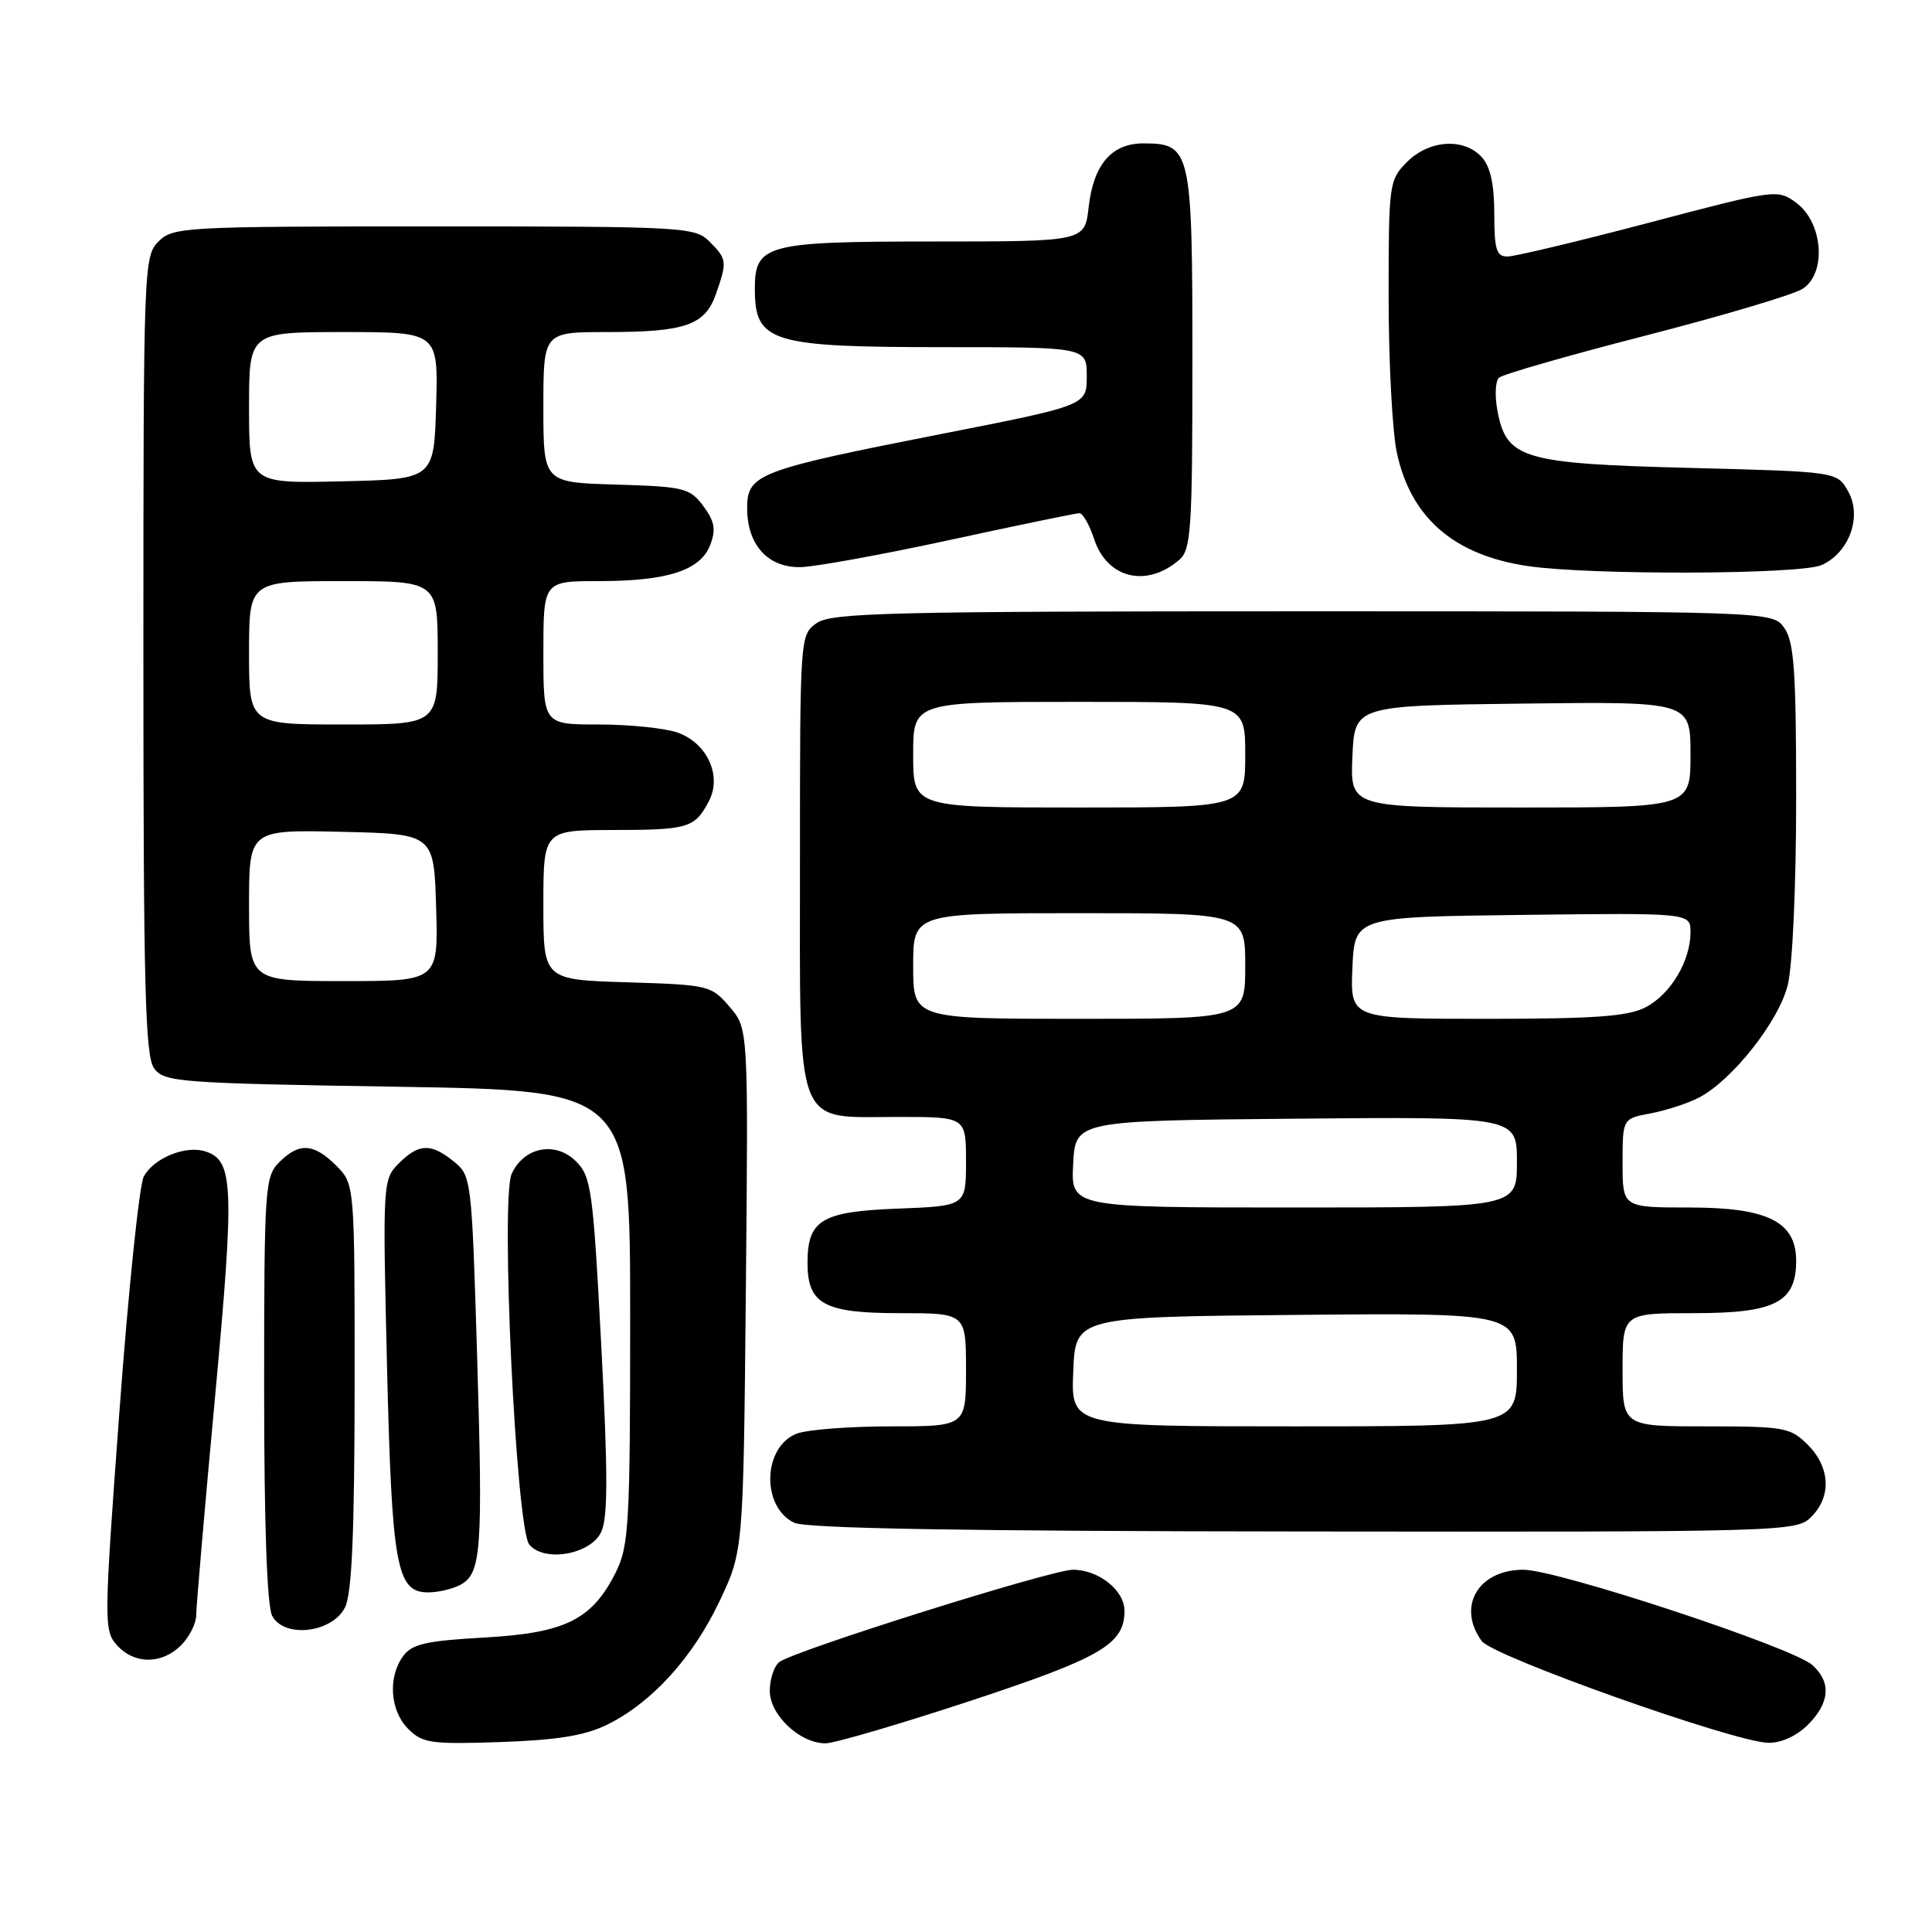 <?xml version="1.0" encoding="UTF-8" standalone="no"?>
<!DOCTYPE svg PUBLIC "-//W3C//DTD SVG 1.1//EN" "http://www.w3.org/Graphics/SVG/1.1/DTD/svg11.dtd" >
<svg xmlns="http://www.w3.org/2000/svg" xmlns:xlink="http://www.w3.org/1999/xlink" version="1.1" viewBox="0 0 256 256">
 <g >
 <path fill="currentColor"
d=" M 80.47 228.52 C 86.36 225.62 91.81 219.63 95.35 212.15 C 98.50 205.50 98.50 205.50 98.83 170.90 C 99.16 136.29 99.16 136.29 96.67 133.40 C 94.24 130.57 93.90 130.49 83.09 130.16 C 72.00 129.82 72.00 129.82 72.00 119.91 C 72.00 110.00 72.00 110.00 81.25 109.98 C 91.22 109.97 92.06 109.71 93.93 106.16 C 95.70 102.80 93.70 98.44 89.76 97.06 C 88.08 96.48 83.39 96.00 79.35 96.00 C 72.00 96.00 72.00 96.00 72.00 86.50 C 72.00 77.00 72.00 77.00 79.35 77.00 C 88.48 77.00 92.83 75.58 94.12 72.18 C 94.89 70.16 94.69 69.07 93.19 67.05 C 91.41 64.67 90.67 64.48 81.65 64.21 C 72.00 63.93 72.00 63.93 72.00 53.96 C 72.00 44.00 72.00 44.00 80.43 44.00 C 90.83 44.00 93.43 43.09 94.88 38.92 C 96.37 34.65 96.33 34.33 94.00 32.00 C 92.08 30.08 90.67 30.00 57.50 30.00 C 24.33 30.00 22.92 30.08 21.00 32.00 C 19.05 33.95 19.00 35.33 19.00 86.81 C 19.00 130.82 19.24 139.94 20.42 141.56 C 21.75 143.39 23.62 143.53 52.67 144.00 C 83.50 144.50 83.50 144.50 83.50 174.50 C 83.50 201.82 83.33 204.84 81.63 208.27 C 78.48 214.61 74.94 216.38 64.20 216.98 C 56.46 217.41 54.59 217.84 53.42 219.44 C 51.37 222.25 51.68 226.68 54.09 229.09 C 55.99 230.99 57.11 231.14 66.34 230.83 C 73.86 230.57 77.53 229.97 80.47 228.52 Z  M 128.50 225.40 C 145.92 219.66 149.00 217.86 149.00 213.45 C 149.00 210.72 145.58 208.00 142.16 208.00 C 139.32 208.00 105.06 218.77 103.25 220.24 C 102.56 220.79 102.00 222.51 102.00 224.05 C 102.00 227.25 105.99 231.00 109.38 231.00 C 110.55 231.00 119.15 228.48 128.50 225.40 Z  M 239.55 228.55 C 242.47 225.62 242.68 222.92 240.15 220.63 C 237.55 218.29 206.37 208.00 201.86 208.00 C 195.86 208.00 193.01 212.89 196.34 217.45 C 197.83 219.49 229.74 230.82 234.30 230.93 C 236.00 230.97 238.05 230.04 239.55 228.55 Z  M 24.00 218.00 C 25.10 216.90 26.00 215.10 26.00 214.00 C 26.00 212.90 27.12 199.87 28.50 185.05 C 31.09 156.99 30.96 153.76 27.19 152.56 C 24.58 151.73 20.36 153.46 19.05 155.90 C 18.46 157.00 17.01 170.98 15.83 186.95 C 13.76 215.00 13.75 216.06 15.50 218.00 C 17.81 220.56 21.44 220.56 24.00 218.00 Z  M 45.71 213.00 C 46.63 211.18 46.97 203.22 46.99 183.70 C 47.00 156.91 47.00 156.91 44.55 154.45 C 41.57 151.48 39.64 151.36 37.00 154.00 C 35.10 155.90 35.00 157.33 35.00 184.07 C 35.00 202.01 35.38 212.85 36.07 214.12 C 37.67 217.11 44.01 216.37 45.71 213.00 Z  M 60.98 210.01 C 63.78 208.51 64.00 205.54 63.22 179.66 C 62.51 156.22 62.46 155.79 60.14 153.91 C 57.10 151.45 55.50 151.50 52.85 154.15 C 50.72 156.28 50.70 156.67 51.28 180.97 C 51.92 207.60 52.54 211.00 56.73 211.00 C 58.05 211.00 59.97 210.55 60.98 210.01 Z  M 79.66 203.00 C 80.56 201.09 80.56 195.30 79.67 178.28 C 78.59 157.68 78.34 155.90 76.34 153.90 C 73.61 151.17 69.43 151.97 67.80 155.54 C 66.30 158.83 68.38 202.55 70.14 204.67 C 72.12 207.05 78.26 205.98 79.66 203.00 Z  M 240.00 201.00 C 242.70 198.30 242.52 194.43 239.55 191.45 C 237.24 189.14 236.44 189.00 226.05 189.00 C 215.00 189.00 215.00 189.00 215.00 181.50 C 215.00 174.00 215.00 174.00 224.50 174.00 C 235.21 174.00 238.00 172.57 238.00 167.07 C 238.00 161.88 234.23 160.00 223.87 160.00 C 215.00 160.00 215.00 160.00 215.00 154.11 C 215.00 148.22 215.00 148.22 218.72 147.53 C 220.76 147.14 223.63 146.21 225.10 145.45 C 229.50 143.17 235.67 135.38 236.88 130.55 C 237.52 128.01 238.00 117.44 238.00 105.78 C 238.00 88.99 237.73 85.06 236.44 83.22 C 234.89 81.00 234.89 81.00 172.67 81.00 C 117.97 81.00 110.18 81.19 108.22 82.56 C 106.01 84.11 106.00 84.25 106.00 114.06 C 106.00 150.25 105.14 148.00 119.00 148.00 C 128.00 148.00 128.00 148.00 128.00 153.90 C 128.00 159.80 128.00 159.80 118.92 160.15 C 108.84 160.54 107.00 161.65 107.00 167.36 C 107.00 172.79 109.21 174.00 119.15 174.00 C 128.00 174.00 128.00 174.00 128.00 181.50 C 128.00 189.00 128.00 189.00 118.07 189.00 C 112.60 189.00 106.99 189.43 105.59 189.96 C 101.08 191.68 100.83 199.65 105.23 201.77 C 106.80 202.53 127.66 202.89 172.75 202.93 C 236.71 203.00 238.04 202.96 240.00 201.00 Z  M 156.25 74.19 C 157.83 72.84 158.00 70.26 158.00 47.67 C 158.00 19.84 157.81 19.00 151.50 19.00 C 147.29 19.00 144.89 21.80 144.25 27.46 C 143.74 32.00 143.74 32.00 123.70 32.00 C 101.41 32.00 99.99 32.38 100.02 38.40 C 100.05 45.34 102.21 46.00 124.93 46.00 C 144.00 46.00 144.00 46.00 144.00 49.86 C 144.00 53.72 144.00 53.72 124.75 57.50 C 100.39 62.29 99.00 62.82 99.00 67.34 C 99.00 72.18 101.73 75.21 106.04 75.15 C 107.94 75.12 116.86 73.50 125.86 71.55 C 134.85 69.60 142.58 68.00 143.03 68.00 C 143.48 68.00 144.36 69.55 144.98 71.44 C 146.70 76.65 151.91 77.92 156.25 74.19 Z  M 241.39 74.87 C 245.05 73.20 246.76 68.45 244.89 65.11 C 243.43 62.50 243.43 62.50 223.92 62.00 C 201.73 61.43 199.62 60.80 198.42 54.43 C 198.05 52.46 198.14 50.49 198.62 50.05 C 199.11 49.60 207.82 47.10 218.00 44.48 C 228.18 41.86 237.54 39.08 238.80 38.30 C 242.07 36.29 241.59 29.50 238.00 26.86 C 235.54 25.05 235.25 25.09 218.50 29.51 C 209.15 31.97 200.71 33.99 199.75 33.99 C 198.29 34.00 198.00 33.07 198.00 28.33 C 198.00 24.45 197.48 22.08 196.35 20.83 C 193.99 18.23 189.39 18.52 186.45 21.45 C 184.06 23.85 184.00 24.29 184.00 39.41 C 184.00 47.93 184.49 57.19 185.09 59.98 C 186.94 68.62 192.67 73.57 202.46 75.01 C 210.77 76.23 238.62 76.13 241.39 74.87 Z  M 33.00 119.97 C 33.00 109.94 33.00 109.94 45.25 110.22 C 57.50 110.50 57.50 110.50 57.79 120.25 C 58.07 130.00 58.07 130.00 45.54 130.00 C 33.00 130.00 33.00 130.00 33.00 119.97 Z  M 33.00 86.50 C 33.00 77.00 33.00 77.00 45.50 77.00 C 58.00 77.00 58.00 77.00 58.00 86.50 C 58.00 96.00 58.00 96.00 45.50 96.00 C 33.00 96.00 33.00 96.00 33.00 86.50 Z  M 33.00 54.03 C 33.00 44.00 33.00 44.00 45.54 44.00 C 58.07 44.00 58.07 44.00 57.79 53.75 C 57.50 63.50 57.50 63.50 45.25 63.78 C 33.00 64.06 33.00 64.06 33.00 54.03 Z  M 142.21 181.75 C 142.50 174.50 142.50 174.50 171.75 174.23 C 201.00 173.97 201.00 173.97 201.00 181.48 C 201.00 189.00 201.00 189.00 171.46 189.00 C 141.91 189.00 141.91 189.00 142.21 181.75 Z  M 142.20 154.25 C 142.50 148.50 142.50 148.50 171.75 148.23 C 201.00 147.97 201.00 147.97 201.00 153.98 C 201.00 160.00 201.00 160.00 171.45 160.00 C 141.90 160.00 141.90 160.00 142.20 154.25 Z  M 121.00 128.00 C 121.00 121.00 121.00 121.00 143.00 121.00 C 165.00 121.00 165.00 121.00 165.00 128.00 C 165.00 135.00 165.00 135.00 143.00 135.00 C 121.00 135.00 121.00 135.00 121.00 128.00 Z  M 179.20 128.25 C 179.50 121.50 179.50 121.50 201.75 121.23 C 224.00 120.96 224.00 120.96 224.00 123.53 C 224.00 127.35 221.35 131.77 218.03 133.48 C 215.73 134.68 211.22 135.00 197.00 135.00 C 178.91 135.00 178.91 135.00 179.20 128.25 Z  M 121.00 100.00 C 121.00 93.00 121.00 93.00 143.00 93.00 C 165.00 93.00 165.00 93.00 165.00 100.00 C 165.00 107.00 165.00 107.00 143.00 107.00 C 121.00 107.00 121.00 107.00 121.00 100.00 Z  M 179.20 100.25 C 179.50 93.50 179.50 93.50 201.75 93.23 C 224.00 92.96 224.00 92.96 224.00 99.98 C 224.00 107.00 224.00 107.00 201.45 107.00 C 178.91 107.00 178.91 107.00 179.20 100.25 Z "/>
</g>
</svg>